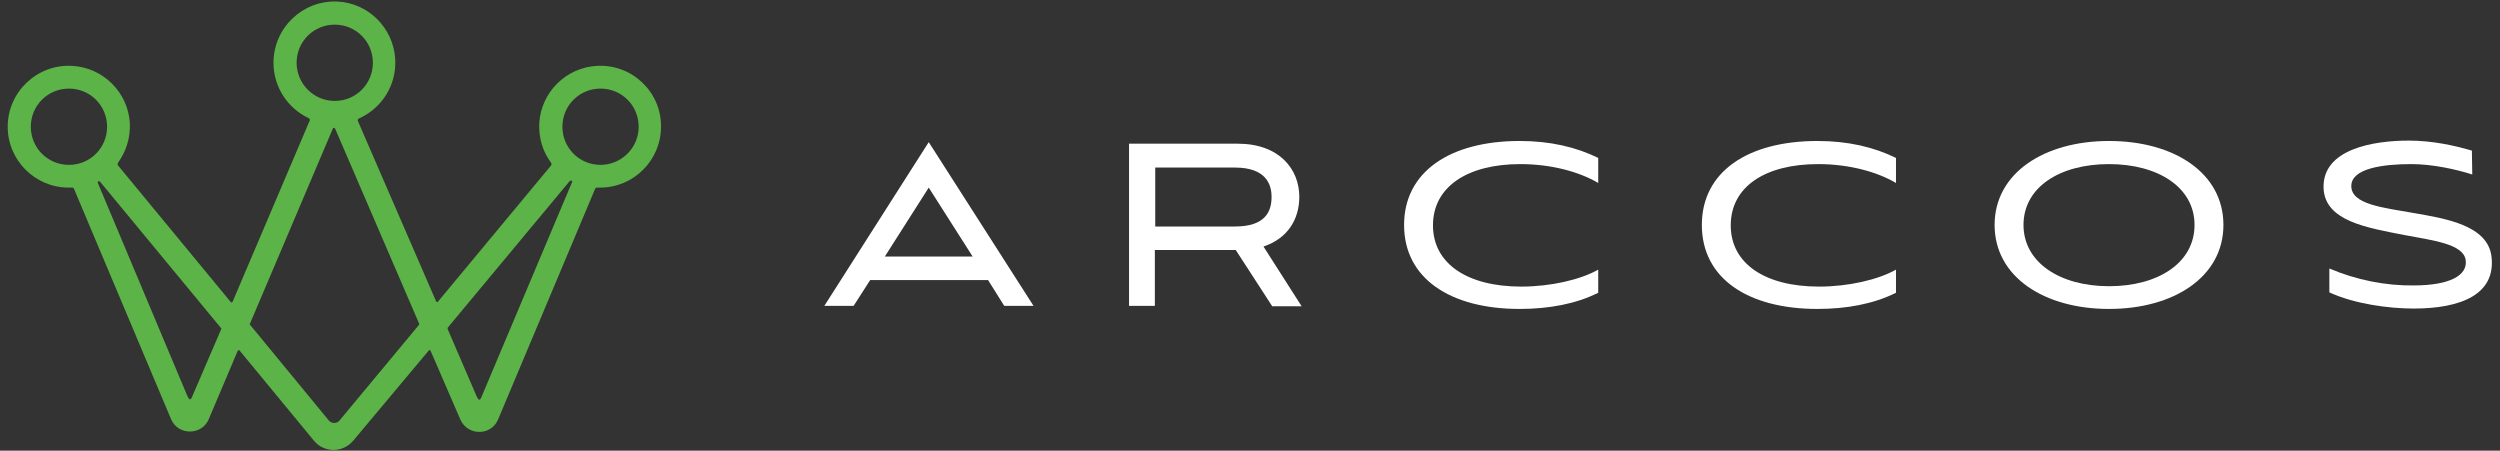 <?xml version="1.0" encoding="utf-8"?>
<!-- Generator: Adobe Illustrator 18.1.1, SVG Export Plug-In . SVG Version: 6.00 Build 0)  -->
<!DOCTYPE svg PUBLIC "-//W3C//DTD SVG 1.1//EN" "http://www.w3.org/Graphics/SVG/1.1/DTD/svg11.dtd">
<svg version="1.1" id="Layer_1" xmlns="http://www.w3.org/2000/svg" xmlns:xlink="http://www.w3.org/1999/xlink" x="0px" y="0px"
	 viewBox="0 0 649 117" enable-background="new 0 0 649 117" xml:space="preserve">
<rect x="0" y="0" width="649" height="117" fill="#333333" stroke="none"/>
<g>
	<g>
		<path fill="#FFFFFF" d="M330.2,79.4l-9.4-14.5h-21v14.5h-6.7V37.3h28.2c10.8,0,16,6.6,16,13.8c0,5.8-3,10.8-9.3,12.9l9.9,15.5
			H330.2z M299.9,43.4v15.4h20.7c7.9,0,9.5-3.9,9.5-7.7c0-3.4-1.6-7.6-9.5-7.6H299.9z"/>
		<path fill="#FFFFFF" d="M414.9,76c-5.8,2.9-12.8,4.2-20.4,4.2c-18,0-30-7.9-30-21.8c0-13.8,11.9-21.8,30-21.8
			c8,0,14.7,1.6,20.4,4.4v6.5c-4.9-2.9-12.2-4.9-20.2-4.9c-13.8,0-22.7,5.9-22.7,15.9s9,15.9,22.9,15.9c7.7,0,15.4-1.8,20-4.4V76z"
			/>
		<path fill="#FFFFFF" d="M492.2,76c-5.8,2.9-12.8,4.2-20.4,4.2c-18,0-30-7.9-30-21.8c0-13.8,11.9-21.8,30-21.8
			c8,0,14.7,1.6,20.4,4.4v6.5c-4.9-2.9-12.2-4.9-20.2-4.9c-13.8,0-22.7,5.9-22.7,15.9s9,15.9,22.9,15.9c7.7,0,15.4-1.8,20-4.4V76z"
			/>
		<path fill="#FFFFFF" d="M547.5,80.2c-16.8,0-29.7-8.3-29.7-21.8s12.9-21.8,29.7-21.8c16.9,0,29.7,8.3,29.7,21.8
			S564.3,80.2,547.5,80.2z M547.5,42.6c-12.8,0-22.2,6-22.2,15.8c0,9.7,9.4,15.9,22.2,15.9c12.8,0,22.2-6.1,22.2-15.9
			C569.7,48.6,560.2,42.6,547.5,42.6z"/>
		<path fill="#FFFFFF" d="M641.8,45.3c-4-1.3-10.3-2.7-15.8-2.7c-7.4,0-15.6,1.1-15.6,5.7c0,4.8,8.3,5.6,16.2,7
			c8,1.4,19.3,3.1,20.2,11.4c1.1,9.7-7.9,13.4-20.2,13.4c-6.5,0-15.4-1.2-21.9-4.2l0-6.2c7,3,14.7,4.5,21.9,4.4
			c9.3,0,14-2.6,13.5-6.5c-0.5-4.3-8.6-5.2-16-6.6c-9.7-1.9-20.5-3.6-20.9-12.1c-0.4-10.2,12.9-12.4,22.1-12.4
			c6.2,0,12,1.3,16.4,2.6L641.8,45.3z"/>
		<path fill="#FFFFFF" d="M260.7,79.4h7.6l-27.2-42.5L214,79.4h7.6l4.3-6.7h30.6L260.7,79.4z M229.7,66.6l11.4-17.9l11.4,17.9H229.7
			z"/>
	</g>
	<g id="_x32_8px_All_Rounded_2_">
		<path id="_x32_8px_All_Rounded_3_" fill="#5CB347" d="M155,17.1c-8,0.4-14.5,6.8-15,14.8c-0.2,3.9,0.9,7.5,3.1,10.4
			c0.1,0.2,0.1,0.4,0,0.6l-29.4,35.4c-0.1,0.2-0.4,0.1-0.5-0.1L92.9,31.4c-0.1-0.2,0-0.5,0.2-0.6c5.9-2.6,9.9-8.6,9.5-15.5
			c-0.5-8-6.9-14.5-15-14.9C78.6,0,71,7.2,71,16.3c0,6.4,3.8,11.9,9.2,14.4c0.2,0.1,0.3,0.4,0.2,0.6l-20,47
			c-0.1,0.2-0.4,0.3-0.5,0.1L30.6,42.9c-0.1-0.2-0.1-0.4,0-0.6c2.1-2.9,3.3-6.5,3.1-10.4c-0.5-8-7-14.4-15-14.8
			C9.6,16.6,2,23.9,2,32.9c0,8.7,7.1,15.8,15.8,15.8c0.3,0,0.6,0,0.9,0c0.2,0,0.4,0.1,0.5,0.3l25.2,59.8c1.8,4.3,8,4.3,9.8,0
			l7.5-17.7c0.1-0.2,0.4-0.3,0.5-0.1l19.3,23.4c2.6,3.2,7.5,3.2,10.2,0L111.3,91c0.1-0.2,0.4-0.1,0.5,0.1l7.7,17.8
			c1.9,4.3,8,4.3,9.8,0L154.5,49c0.1-0.2,0.3-0.3,0.5-0.3c0.3,0,0.6,0,0.8,0c8.7,0,15.8-7.1,15.8-15.8
			C171.7,23.9,164.1,16.6,155,17.1z M8,32.9c0-5.5,4.4-9.9,9.9-9.9s9.9,4.4,9.9,9.9s-4.4,9.9-9.9,9.9S8,38.4,8,32.9z M77,16.3
			c0-5.5,4.4-9.9,9.9-9.9s9.9,4.4,9.9,9.9s-4.4,9.9-9.9,9.9S77,21.7,77,16.3z M88.1,109.2c-0.7,0.8-2,0.8-2.7,0L64.9,84.3
			c-0.1-0.1-0.1-0.2,0-0.3l21.5-50.6c0.1-0.3,0.5-0.3,0.6,0L108.8,84c0,0.1,0,0.2,0,0.3L88.1,109.2z M50,102.7
			c-0.5,1.3-0.8,1.3-1.4,0L25.4,47.5c-0.2-0.4,0.3-0.6,0.6-0.3l31.4,38c0.1,0.1,0.1,0.2,0,0.3L50,102.7z M148.5,47.3l-23.4,55.5
			c-0.5,1.3-0.8,1.3-1.4,0l-7.5-17.4c0-0.1,0-0.2,0-0.3L147.9,47c0.1-0.1,0.3-0.1,0.4-0.1c0,0,0,0,0.1,0
			C148.5,47,148.6,47.1,148.5,47.3z M155.9,42.8c-5.5,0-9.9-4.4-9.9-9.9s4.4-9.9,9.9-9.9s9.9,4.4,9.9,9.9S161.3,42.8,155.9,42.8z"/>
	</g>
</g>
</svg>
